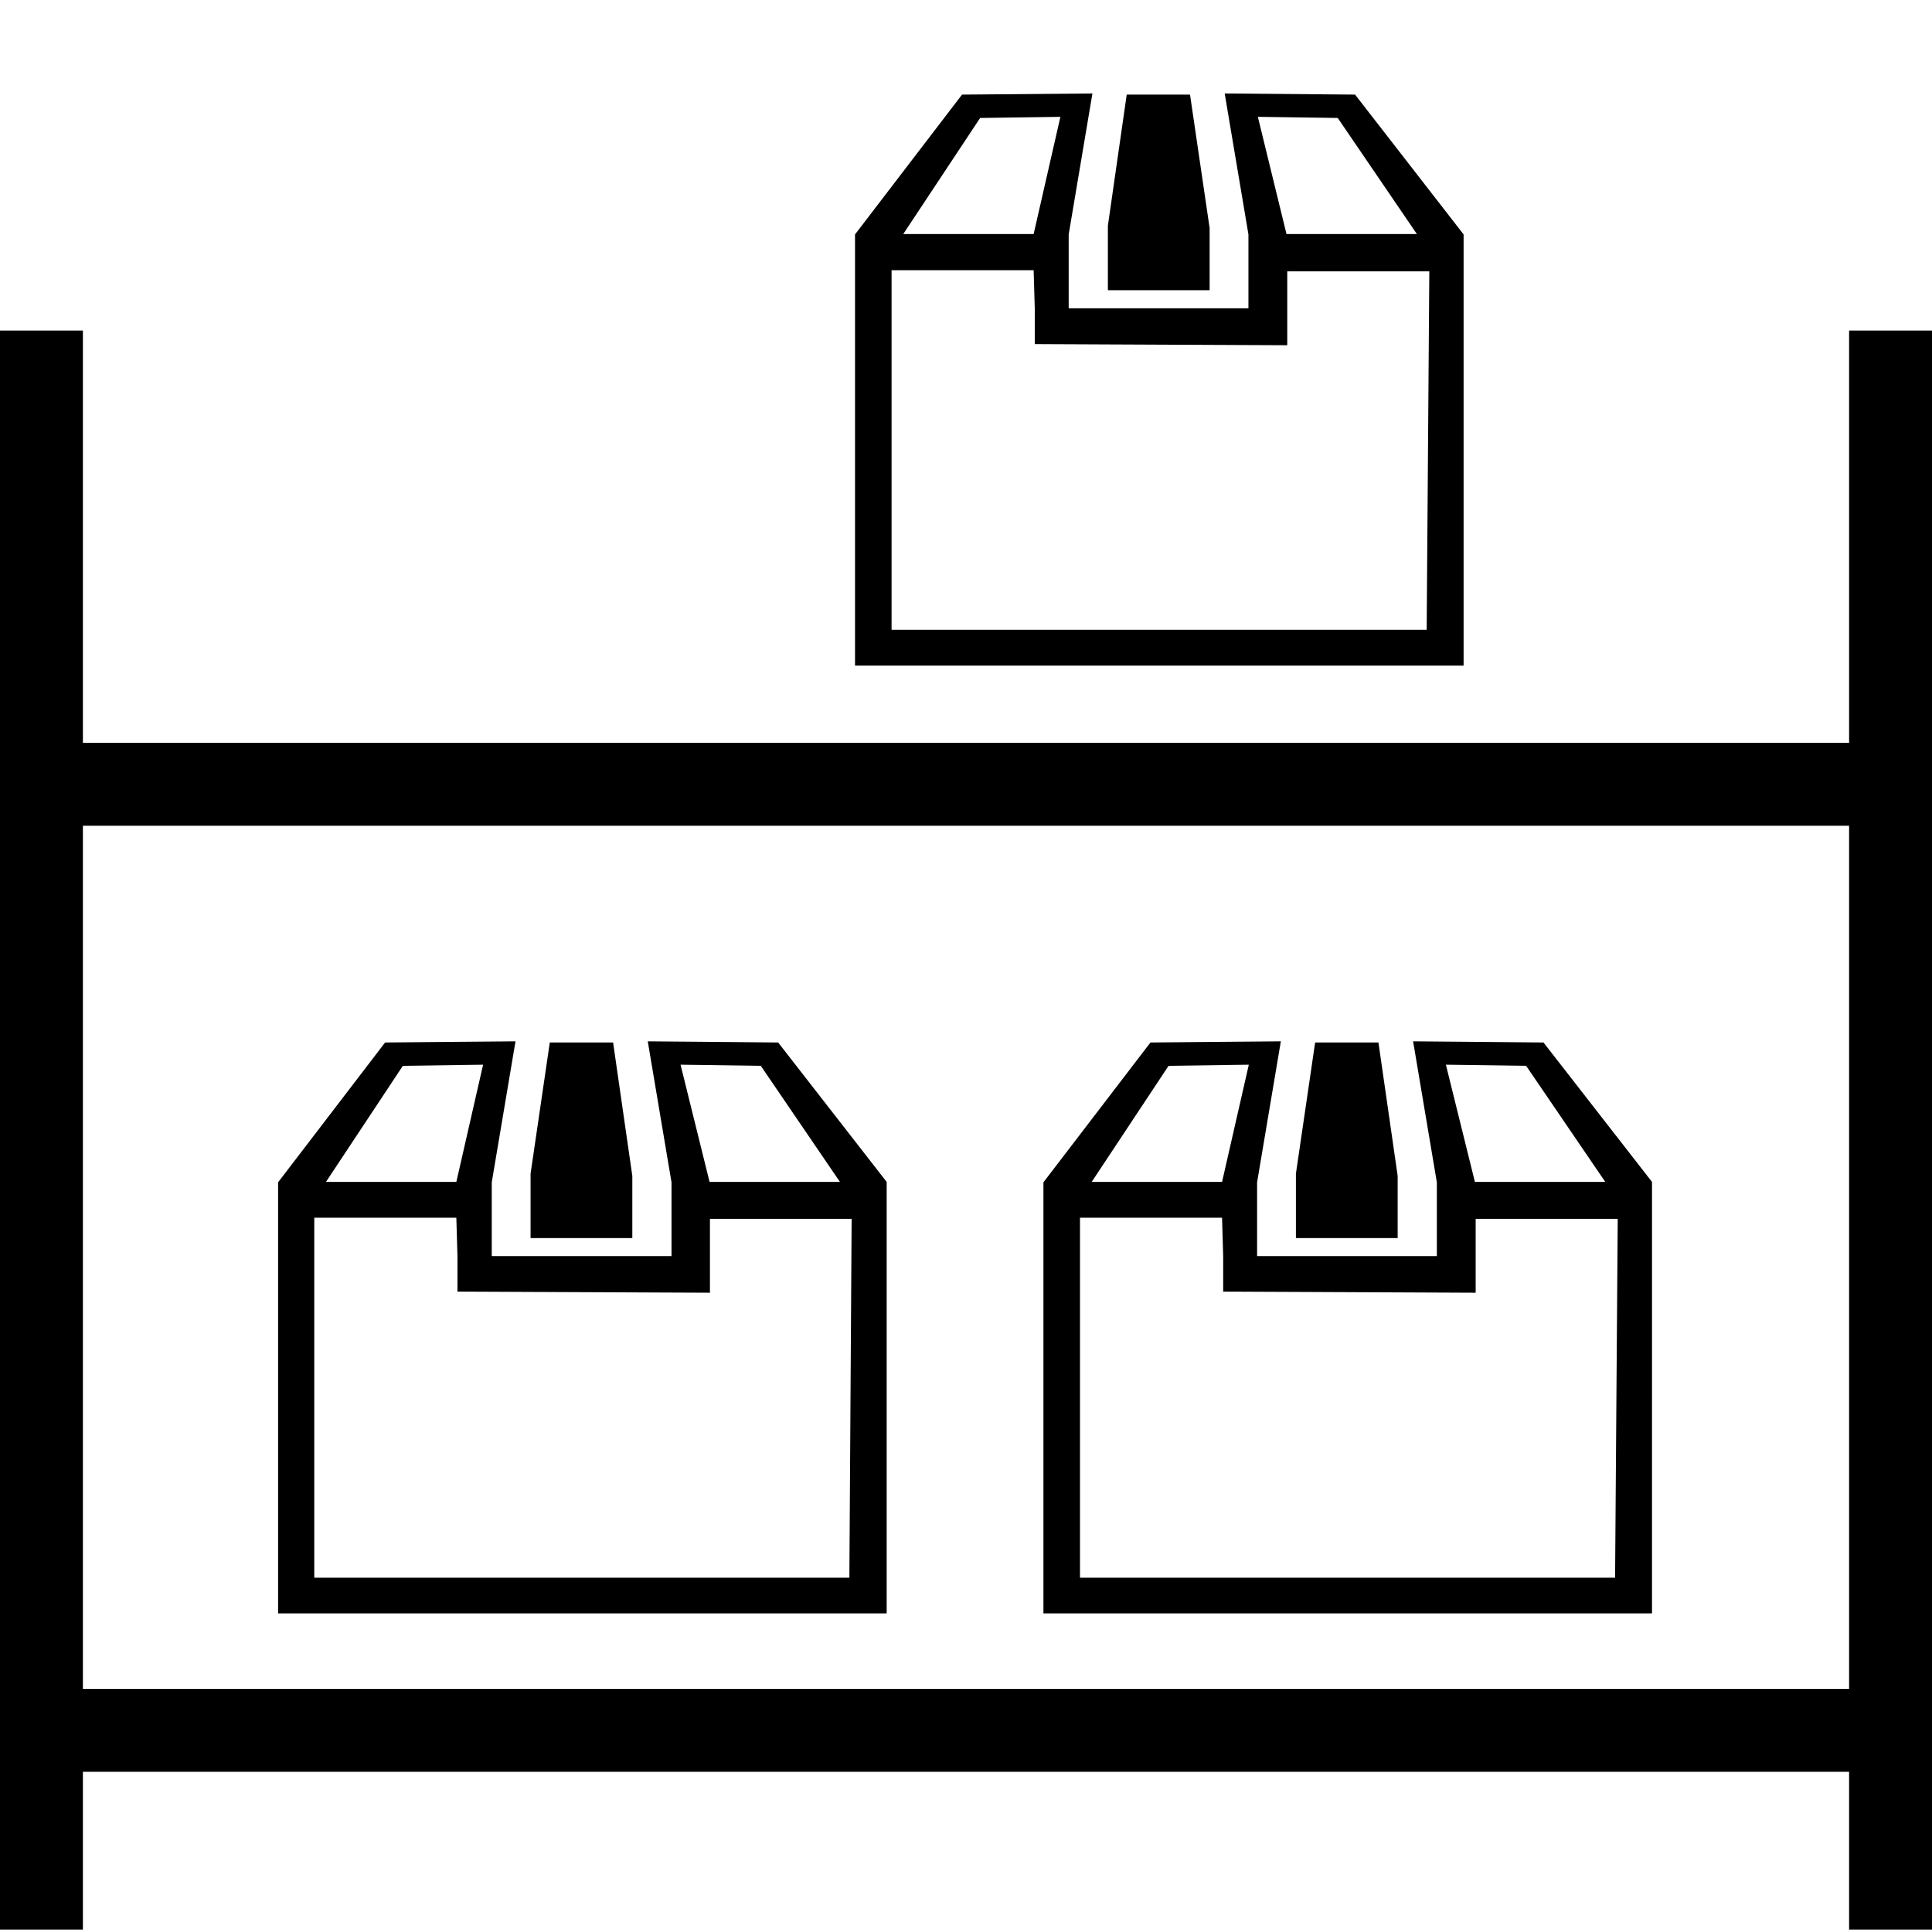 <?xml version="1.0" encoding="utf-8"?>
<!-- Generator: Adobe Illustrator 21.1.0, SVG Export Plug-In . SVG Version: 6.00 Build 0)  -->
<svg version="1.1" id="Layer_4" xmlns="http://www.w3.org/2000/svg" xmlns:xlink="http://www.w3.org/1999/xlink" x="0px" y="0px"
	 viewBox="0 0 512.7 512" style="enable-background:new 0 0 512.7 512;" xml:space="preserve">
<g>
	<path d="M490.7,87.7v109.4H22V87.7H0V512h22v-41.9h468.7V512h22V87.7H490.7z M22,448.1v-229h468.7v229H22z"/>
	<path d="M206.5,276.6h-0.2l-34.4-0.3l6.3,37.4v19.6l-47.7,0v-19.6l6.3-37.4l-34.4,0.3h-0.2l-28.4,37.1v114.4h161.5V313.6
		L206.5,276.6z M202,282.8h-0.1l21,30.8h-34.6l-7.7-31.1L202,282.8z M106.9,282.8l21.3-0.3l-7.1,31.1H86.5L106.9,282.8z
		 M225.4,418.6h-142v-95.5h37.7l0.3,10.2v9.4l67,0.3v-19.6H226L225.4,418.6z M162.7,276.6h-16.8l-5.1,34.8v17.1h27v-16.5
		L162.7,276.6z"/>
	<path d="M409.6,276.6h-0.2l-34.4-0.3l6.3,37.4v19.6l-47.7,0v-19.6l6.3-37.4l-34.4,0.3h-0.2l-28.4,37.1v114.4h161.5V313.6
		L409.6,276.6z M405.2,282.8H405l21,30.8h-34.6l-7.7-31.1L405.2,282.8z M310.1,282.8l21.3-0.3l-7.1,31.1h-34.6L310.1,282.8z
		 M428.6,418.6h-142v-95.5h37.7l0.3,10.2v9.4l67,0.3v-19.6h37.7L428.6,418.6z M365.8,276.6h-16.8l-5.1,34.8v17.1h27v-16.5
		L365.8,276.6z"/>
	<path d="M359.6,25.1h-0.2l-34.4-0.3l6.3,37.4v19.6l-47.7,0V62.2l6.3-37.4l-34.4,0.3h-0.2l-28.4,37.1v114.4h161.5V62.2L359.6,25.1z
		 M355.2,31.3H355l21,30.8h-34.6L333.8,31L355.2,31.3z M260.1,31.3l21.3-0.3l-7.1,31.1h-34.6L260.1,31.3z M378.6,167.1h-142V71.7
		h37.7l0.3,10.2v9.4l67,0.3V72h37.7L378.6,167.1z M315.8,25.1h-16.8L294,59.9V77h27V60.5L315.8,25.1z"/>
</g>
</svg>
